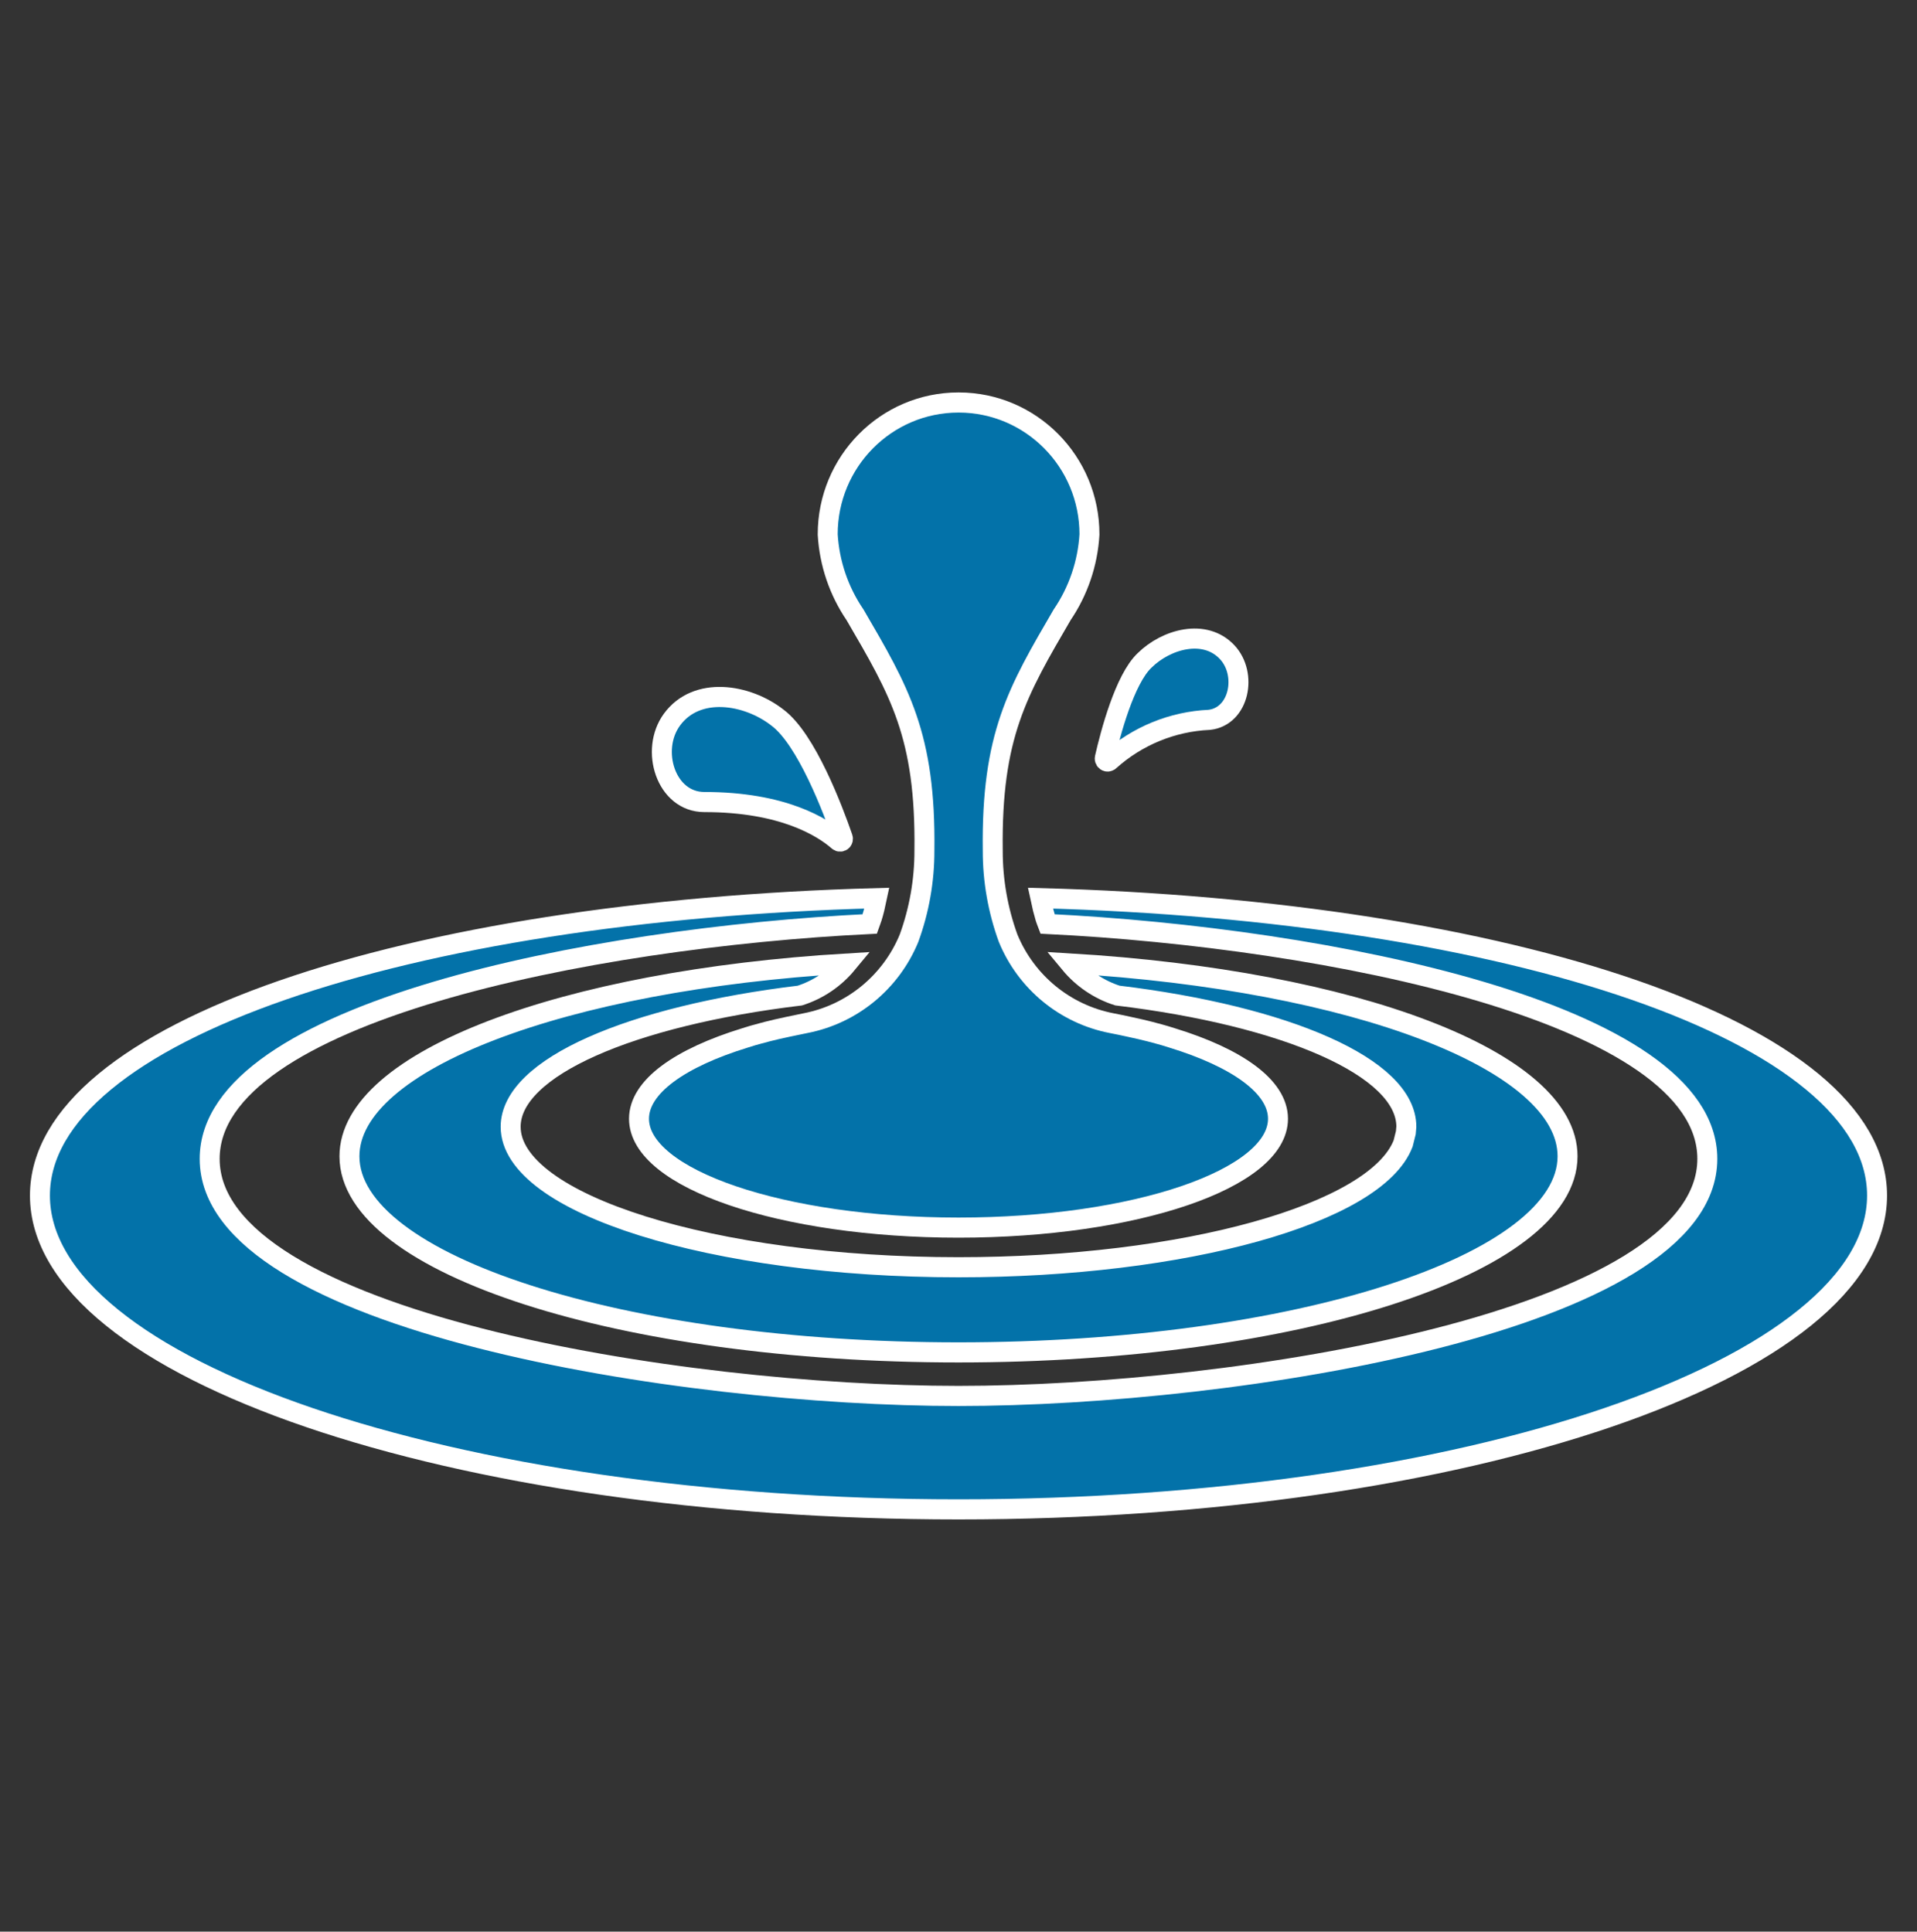 <svg width="128" height="129" xmlns="http://www.w3.org/2000/svg" xmlns:xlink="http://www.w3.org/1999/xlink" xml:space="preserve" overflow="hidden"><rect width="100%" height="100%" fill="#333333" stroke="none"/><defs><clipPath id="clip0"><rect x="320" y="0" width="128" height="129"/></clipPath></defs><g clip-path="url(#clip0)" transform="translate(-320 0)"><path d="M47.029 53.137C52.287 53.137 54.928 54.805 55.975 55.712 56.052 55.78 56.17 55.772 56.238 55.695 56.282 55.645 56.296 55.575 56.275 55.512 55.627 53.655 53.847 48.971 51.909 47.541 49.881 45.969 46.517 45.439 44.868 47.675 43.379 49.692 44.463 53.139 47.029 53.137Z" stroke="#FFFFFF" stroke-width="1.333" fill="#0372A9" transform="matrix(1 0 0 1.008 320 0)"/><path d="M74.099 50.391C75.94 48.753 78.289 47.8 80.751 47.691 82.76 47.46 83.299 44.665 81.951 43.22 80.457 41.62 77.872 42.337 76.427 43.753 75.093 45.001 74.137 48.607 73.768 50.217 73.745 50.322 73.81 50.425 73.915 50.448 73.982 50.463 74.052 50.441 74.099 50.391Z" stroke="#FFFFFF" stroke-width="1.333" fill="#0372A9" transform="matrix(1 0 0 1.008 320 0)"/><path d="M53.409 65.959C54.643 65.566 55.739 64.829 56.568 63.833 37.66 64.951 23.333 70.244 23.333 76.609 23.333 83.785 41.54 89.6 64 89.6 86.46 89.6 104.667 83.781 104.667 76.605 104.667 70.24 90.345 64.948 71.443 63.831 72.274 64.826 73.372 65.564 74.608 65.957 85.84 67.301 93.903 70.704 93.903 74.648L93.869 75.04 93.689 75.757C91.893 80.416 79.067 83.959 64 83.959 47.6 83.959 34.097 79.757 34.097 74.652 34.097 70.705 42.168 67.301 53.409 65.959Z" stroke="#FFFFFF" stroke-width="1.333" fill="#0372A9" transform="matrix(1 0 0 1.008 320 0)"/><path d="M69.467 59.505C69.565 59.967 69.676 60.408 69.801 60.824 69.843 60.957 69.899 61.091 69.947 61.216 88.568 62.12 114 67.104 114 76.775 114 87.524 82.571 92.485 64 92.485 45.429 92.485 14 87.524 14 76.775 14 67.103 39.441 62.119 58.069 61.216 58.116 61.083 58.173 60.959 58.213 60.824 58.347 60.408 58.451 59.967 58.548 59.505 27.231 60.343 2.667 68.348 2.667 79.208 2.667 90.691 30.133 100 64 100 97.867 100 125.333 90.691 125.333 79.208 125.333 68.349 100.775 60.344 69.467 59.505Z" stroke="#FFFFFF" stroke-width="1.333" fill="#0372A9" transform="matrix(1 0 0 1.008 320 0)"/><path d="M75.396 68.028C75.012 67.945 74.629 67.863 74.229 67.788 71.126 67.194 68.528 65.082 67.315 62.164 66.631 60.302 66.283 58.334 66.287 56.351 66.188 48.717 67.952 45.789 70.92 40.733 72 39.157 72.63 37.318 72.744 35.411 72.749 30.588 68.844 26.673 64.021 26.667L63.991 26.667C59.167 26.672 55.261 30.587 55.267 35.411 55.38 37.318 56.01 39.158 57.091 40.733 60.059 45.789 61.823 48.717 61.724 56.351 61.728 58.334 61.379 60.302 60.695 62.164 59.482 65.081 56.884 67.194 53.781 67.788L52.615 68.028C52.356 68.084 52.097 68.137 51.848 68.196 51.427 68.293 51.024 68.396 50.637 68.503L50.252 68.609C50.083 68.659 49.92 68.711 49.757 68.761 45.417 70.083 42.667 71.991 42.667 74.12 42.667 78.104 52.223 81.333 64 81.333 75.777 81.333 85.333 78.104 85.333 74.12 85.333 71.987 82.588 70.083 78.248 68.761 78.085 68.711 77.923 68.659 77.752 68.609L77.368 68.503C76.98 68.396 76.579 68.293 76.157 68.196Z" stroke="#FFFFFF" stroke-width="1.333" fill="#0372A9" transform="matrix(1 0 0 1.008 320 0)"/></g></svg>